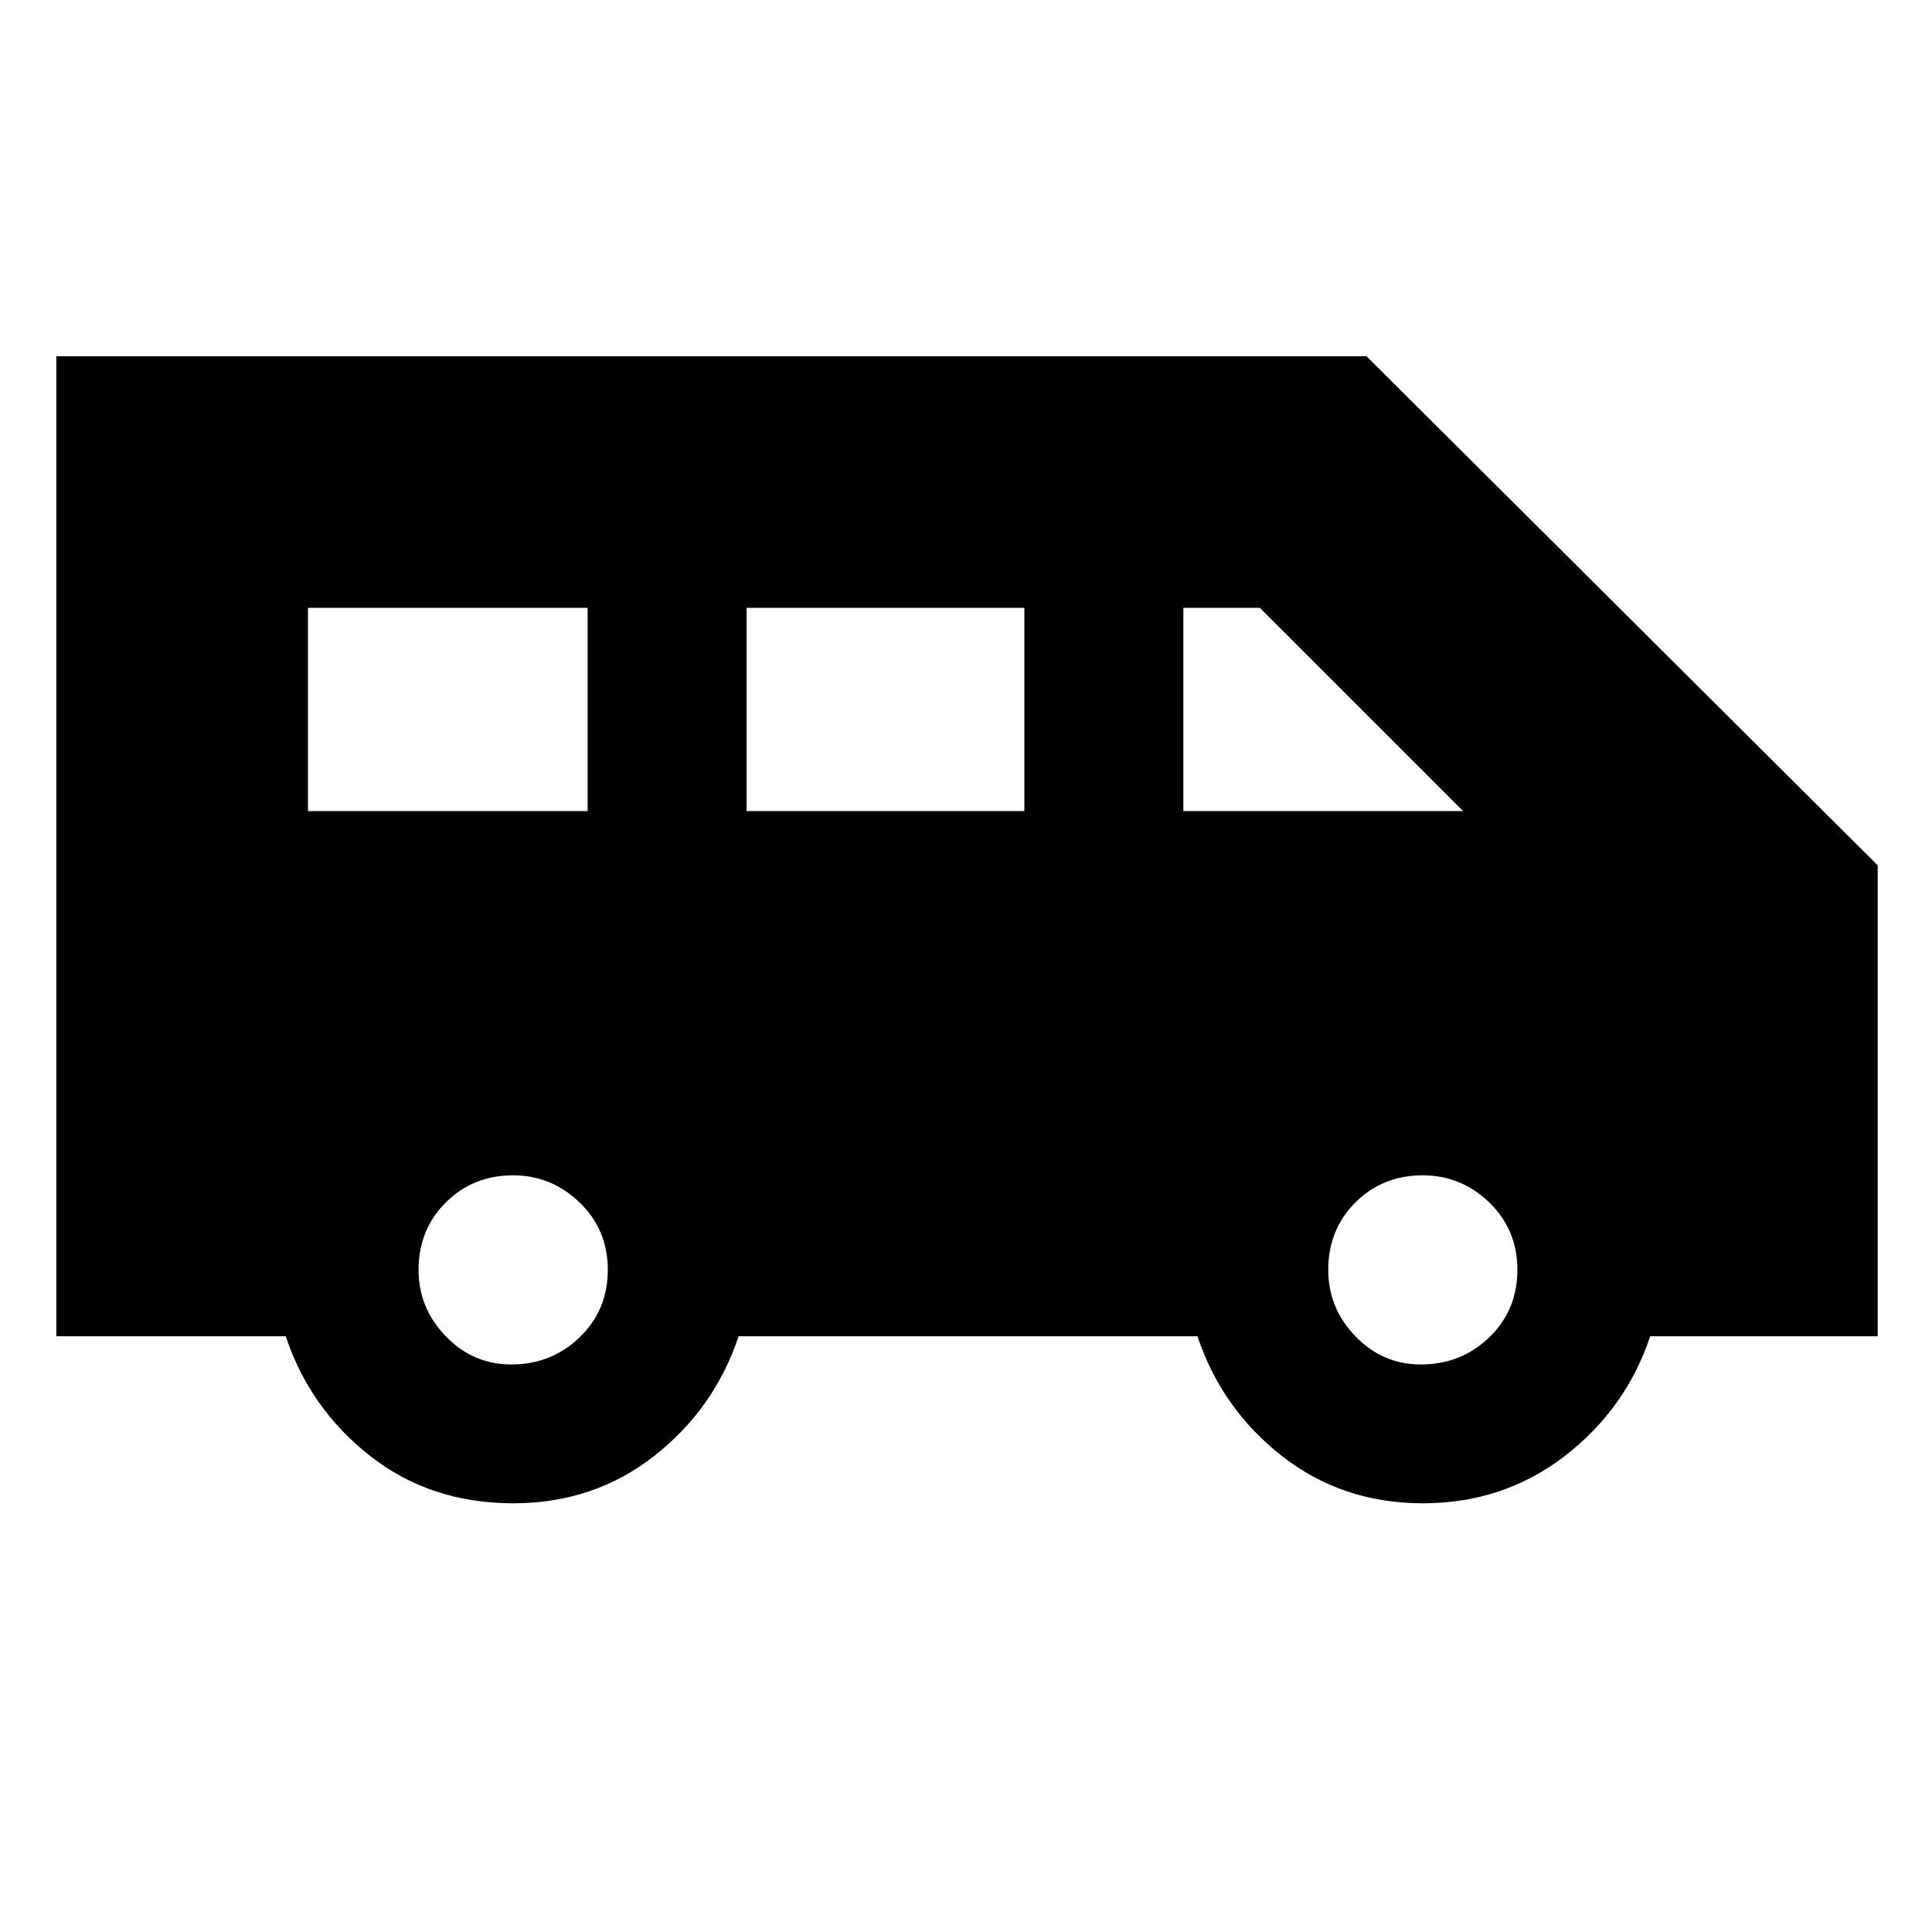 <svg xmlns="http://www.w3.org/2000/svg" height="20" width="20"><path d="M5.312 15.562Q4.458 15.562 3.833 15.073Q3.208 14.583 2.958 13.833H0.583V3.688H14.146L19.438 8.958V13.833H17.083Q16.833 14.583 16.198 15.073Q15.562 15.562 14.729 15.562Q13.896 15.562 13.271 15.073Q12.646 14.583 12.396 13.833H7.646Q7.396 14.583 6.771 15.073Q6.146 15.562 5.312 15.562ZM12.25 8.396H15.146L13.042 6.292H12.25ZM7.729 8.396H10.604V6.292H7.729ZM3.188 8.396H6.083V6.292H3.188ZM5.292 14.125Q5.708 14.125 6 13.844Q6.292 13.562 6.292 13.146Q6.292 12.729 6 12.448Q5.708 12.167 5.312 12.167Q4.896 12.167 4.615 12.448Q4.333 12.729 4.333 13.146Q4.333 13.542 4.615 13.833Q4.896 14.125 5.292 14.125ZM14.708 14.125Q15.125 14.125 15.417 13.844Q15.708 13.562 15.708 13.146Q15.708 12.729 15.417 12.448Q15.125 12.167 14.729 12.167Q14.312 12.167 14.031 12.448Q13.75 12.729 13.75 13.146Q13.75 13.542 14.031 13.833Q14.312 14.125 14.708 14.125Z"/></svg>